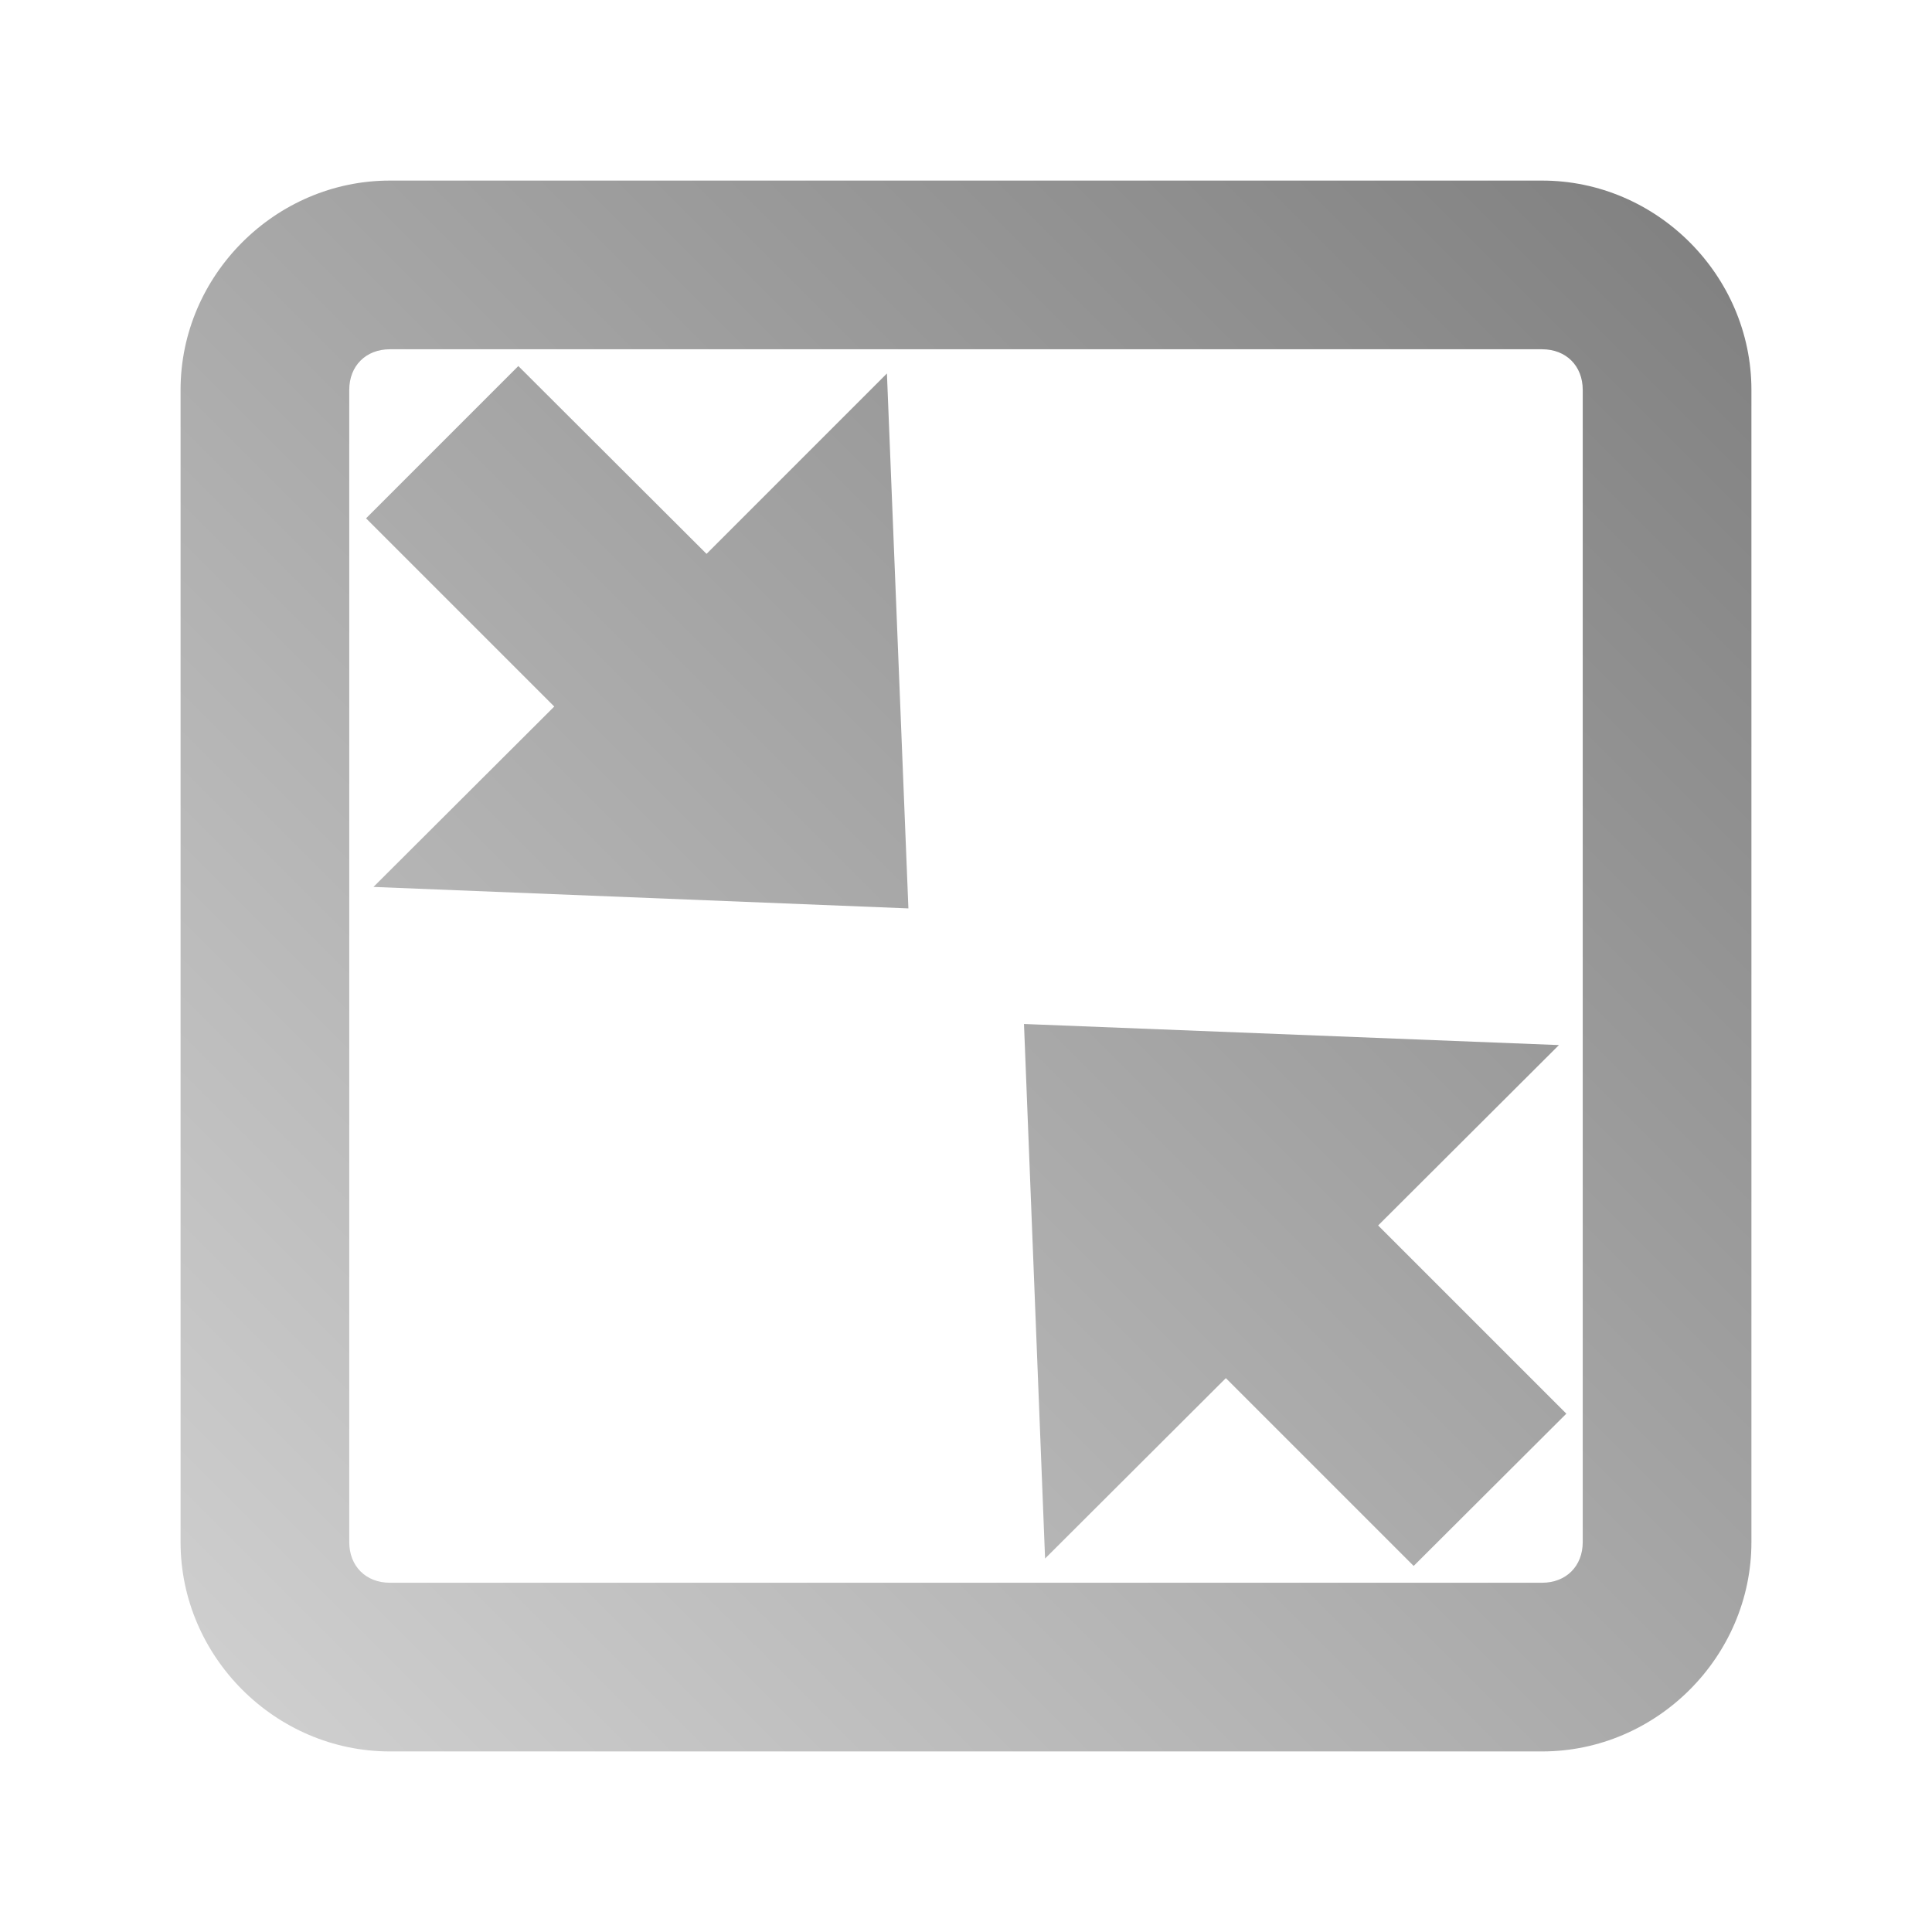 <?xml version="1.0" encoding="UTF-8" standalone="no"?>
<svg xmlns:dc="http://purl.org/dc/elements/1.1/"
     xmlns:cc="http://creativecommons.org/ns#"
     xmlns:rdf="http://www.w3.org/1999/02/22-rdf-syntax-ns#"
     xmlns:svg="http://www.w3.org/2000/svg"
     xmlns="http://www.w3.org/2000/svg"
     xmlns:xlink="http://www.w3.org/1999/xlink"
     width="64" height="64" viewBox="0 0 128 128" version="1.1">
    <title>Clarity Icon</title>
    <desc>This icon is a part of Clarity icon theme for gtk</desc>
    <defs>
        <linearGradient x1="0" y1="128" x2="128" y2="0" id="gradient" gradientUnits="userSpaceOnUse">
            <stop id="start" style="stop-color:#dbdbdb;stop-opacity:1" offset="0" />
            <stop id="stop" style="stop-color:#757575;stop-opacity:1" offset="1" />
        </linearGradient>
    </defs>
    <path d="m 102.17,11.964 c 7.587,0 13.866,6.279 13.866,13.866 l 0,76.341 c 0,7.587 -6.279,13.866 -13.866,13.866 l -76.341,0 c -7.587,0 -13.866,-6.279 -13.866,-13.866 l 0,-76.341 c 0,-7.587 6.279,-13.866 13.866,-13.866 l 76.341,0 z m 0,11.176 -76.341,0 c -1.589,0 -2.69,1.101 -2.69,2.69 l 0,76.341 c 0,1.589 1.101,2.69 2.69,2.69 l 76.341,0 c 1.589,0 2.69,-1.101 2.69,-2.69 l 0,-76.341 c 0,-1.589 -1.101,-2.69 -2.69,-2.69 z M 34.341,24.252 46.81,36.695 58.761,24.743 60.184,60.184 24.743,58.761 36.721,46.81 24.252,34.341 34.341,24.252 z M 67.842,67.842 103.283,69.239 91.305,81.19 103.774,93.659 93.659,103.748 81.216,91.305 69.239,103.257 67.842,67.842 z" style="fill:url(#gradient);fill-opacity:1;stroke:none" />
</svg>